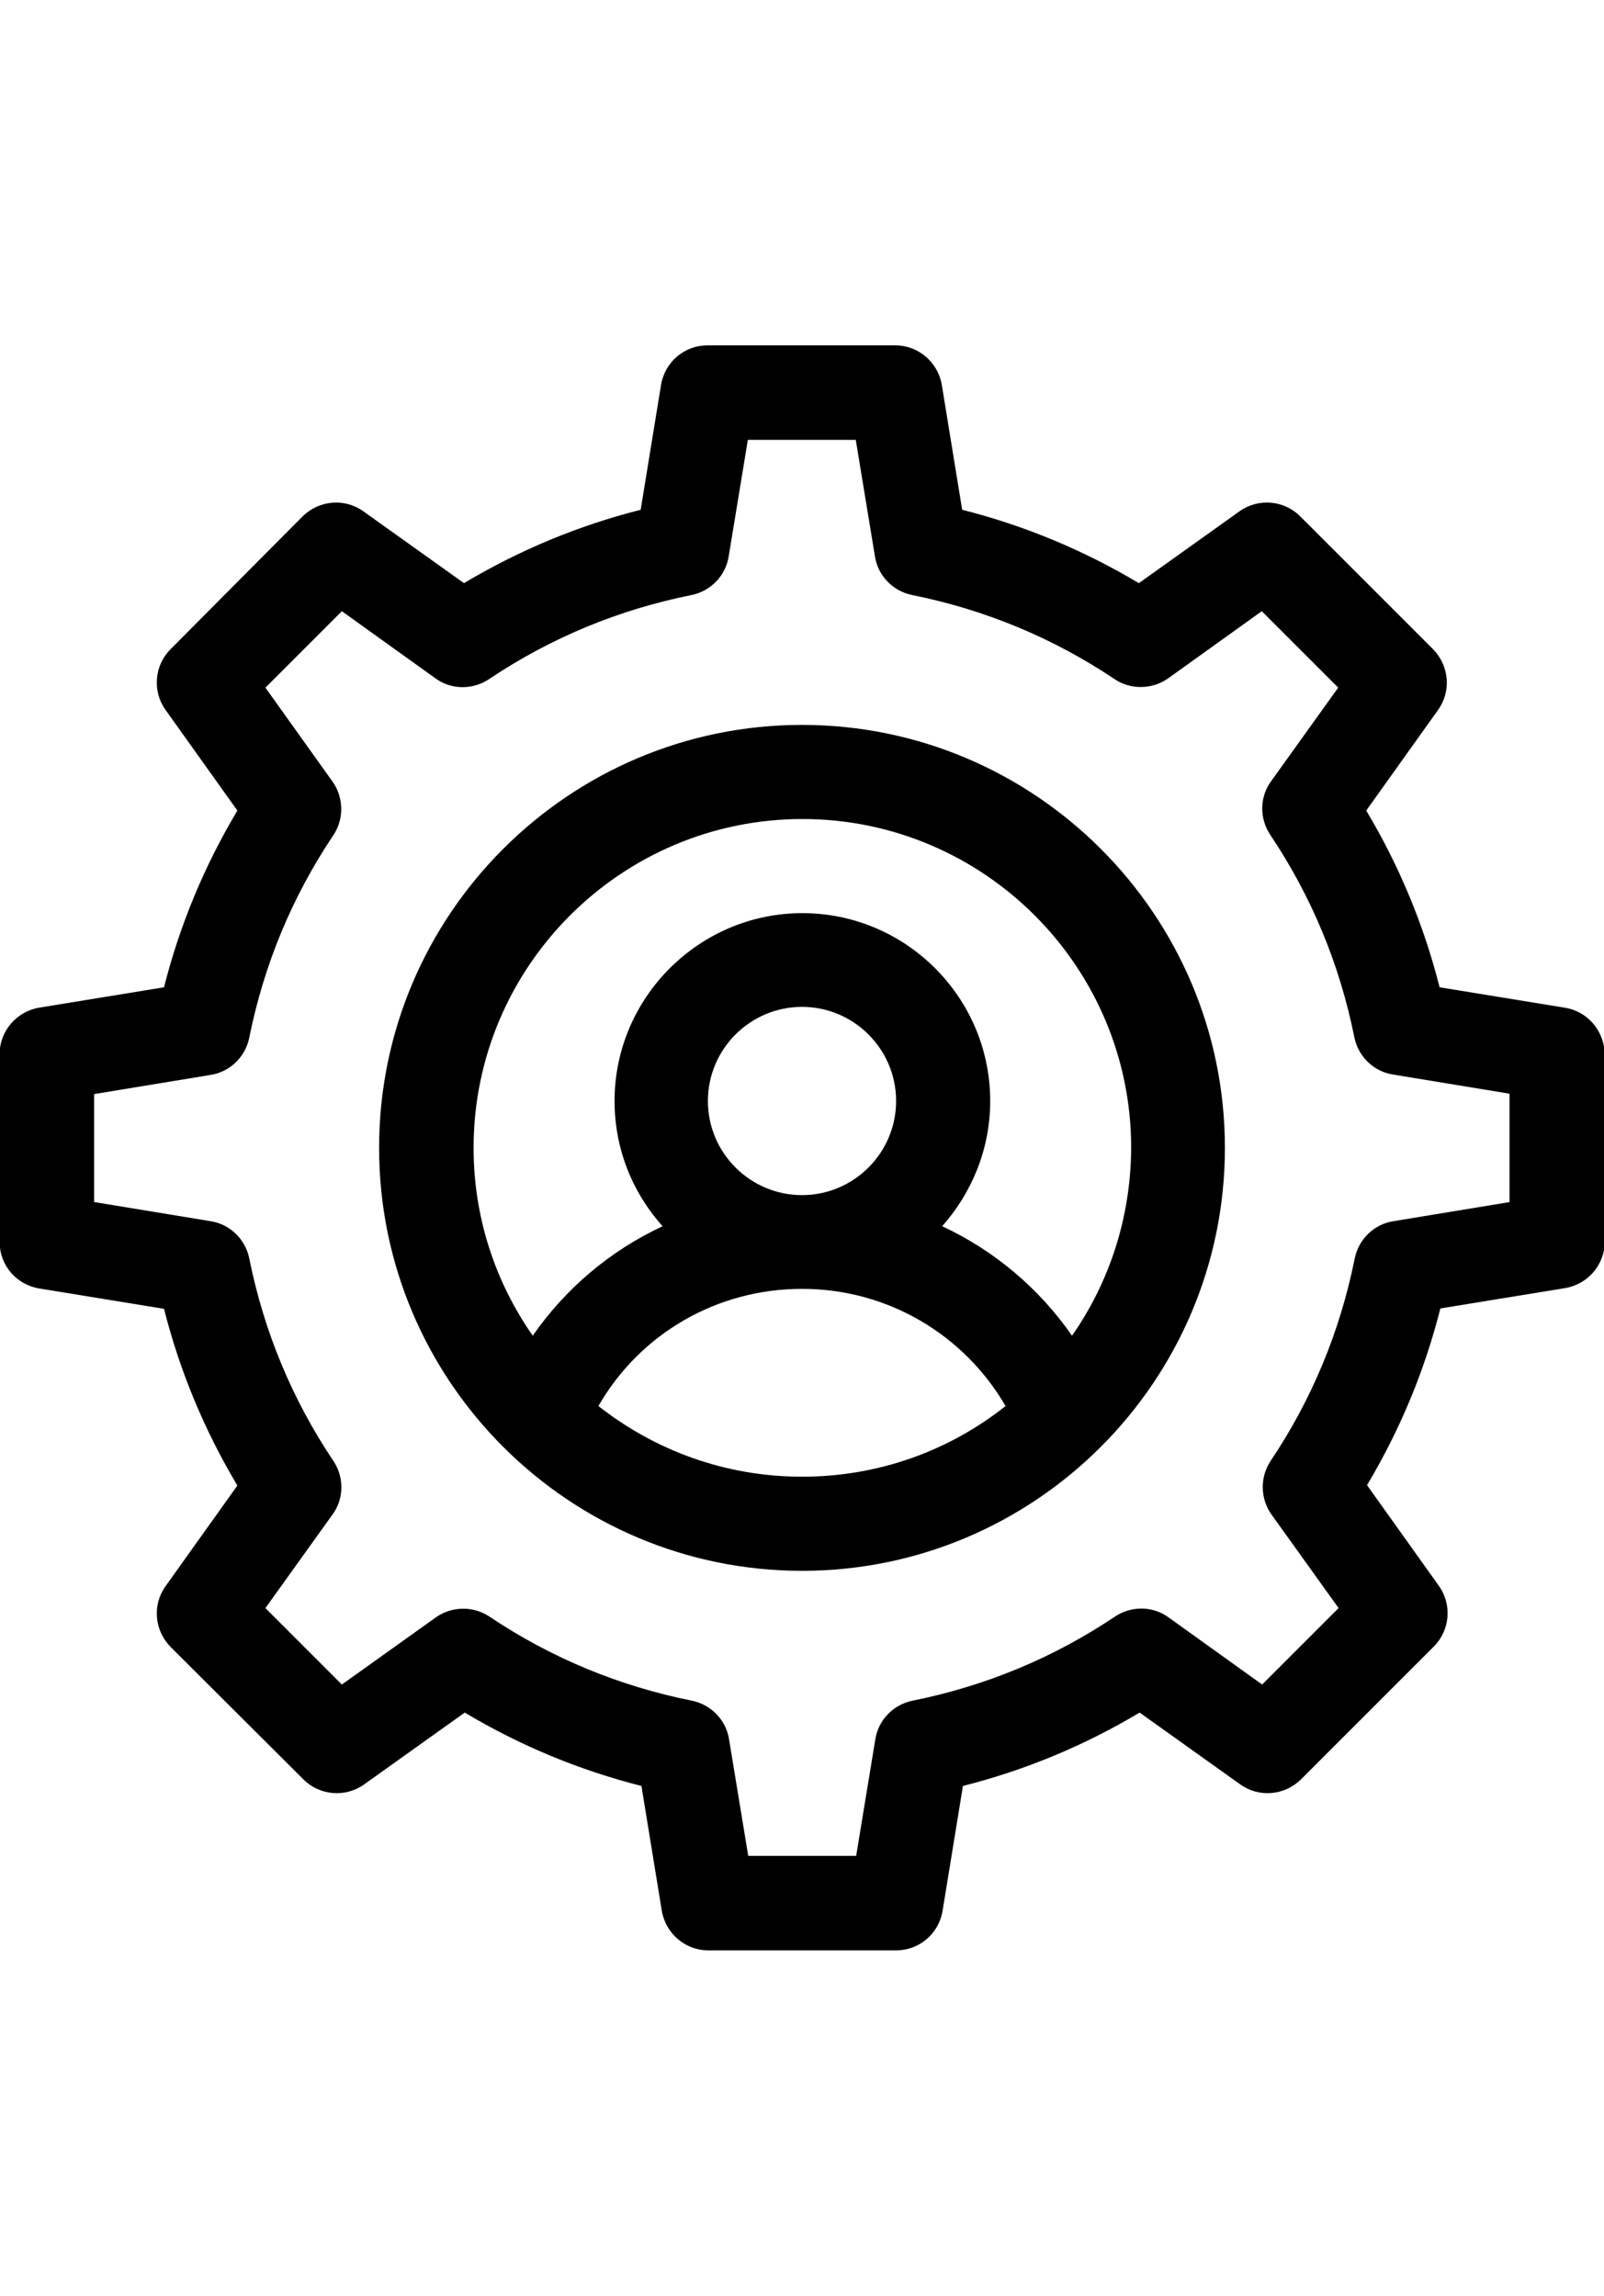 <?xml version="1.0" encoding="utf-8"?>
<!-- Generator: Adobe Illustrator 18.0.0, SVG Export Plug-In . SVG Version: 6.00 Build 0)  -->
<!DOCTYPE svg PUBLIC "-//W3C//DTD SVG 1.1//EN" "http://www.w3.org/Graphics/SVG/1.1/DTD/svg11.dtd">
<svg version="1.1" id="Capa_1" xmlns="http://www.w3.org/2000/svg" xmlns:xlink="http://www.w3.org/1999/xlink" x="0px" y="0px"
	 viewBox="0 0 417.6 597.6" enable-background="new 0 0 417.6 597.6" xml:space="preserve">
<g>
	<g>
		<path d="M208.8,188.7c-60.7,0-110.1,49.4-110.1,110.1c0,60.8,49.5,110.1,110.1,110.1c60.7,0,110.1-49.4,110.1-110.1
			C318.9,238.1,269.5,188.7,208.8,188.7z M208.8,384.4c-20,0-38.4-6.9-53-18.4c10.8-18.8,30.8-30.5,53-30.5
			c22.2,0,42.1,11.8,53,30.5C247.2,377.6,228.8,384.4,208.8,384.4z M184.3,286.6c0-13.5,11-24.5,24.5-24.5s24.5,11,24.5,24.5
			s-11,24.5-24.5,24.5S184.3,300.1,184.3,286.6z M279.1,347.7c-8.6-12.4-20.3-22.2-33.8-28.5c7.7-8.7,12.5-20.1,12.5-32.6
			c0-27-22-48.9-48.9-48.9s-48.9,22-48.9,48.9c0,12.5,4.7,23.9,12.5,32.6c-13.5,6.3-25.2,16.1-33.8,28.5
			c-9.7-13.9-15.4-30.7-15.4-48.9c0-47.2,38.4-85.6,85.6-85.6s85.6,38.4,85.6,85.6C294.4,317,288.8,333.8,279.1,347.7z"/>
	</g>
</g>
<g>
	<g>
		<path d="M407.3,262.3l-32.5-5.3c-4.1-16.2-10.5-31.6-19.1-46l18.7-26.2c3.5-4.9,2.9-11.5-1.3-15.8l-34.6-34.6
			c-4.2-4.2-10.9-4.8-15.8-1.3l-26.2,18.7c-14.4-8.6-29.8-15-46-19.1l-5.3-32.5c-1-5.9-6.1-10.3-12.1-10.3h-48.9
			c-6,0-11.1,4.3-12.1,10.3l-5.3,32.5c-16.2,4.1-31.6,10.5-46,19.1l-26.2-18.7c-4.9-3.5-11.5-2.9-15.8,1.3L44.4,169
			c-4.2,4.2-4.8,10.9-1.3,15.8L61.8,211c-8.6,14.4-15,29.8-19.1,46l-32.5,5.3c-5.9,1-10.3,6.1-10.3,12.1v48.9
			c0,6,4.3,11.1,10.3,12.1l32.5,5.3c4.1,16.2,10.5,31.6,19.1,46l-18.7,26.2c-3.5,4.9-2.9,11.5,1.3,15.8L79,463.2
			c4.2,4.2,10.9,4.8,15.8,1.3l26.2-18.7c14.4,8.6,29.8,15,46,19.1l5.3,32.5c1,5.9,6.1,10.3,12.1,10.3h48.9c6,0,11.1-4.3,12.1-10.3
			l5.3-32.5c16.2-4.1,31.6-10.5,46-19.1l26.2,18.7c4.9,3.5,11.5,2.9,15.8-1.3l34.6-34.6c4.2-4.2,4.8-10.9,1.3-15.8l-18.7-26.2
			c8.6-14.4,15-29.8,19.1-46l32.5-5.3c5.9-1,10.3-6.1,10.3-12.1v-48.9C417.6,268.3,413.3,263.2,407.3,262.3z M393.1,312.9l-30.4,5
			c-5,0.8-9,4.7-10,9.7c-3.8,18.9-11.1,36.6-21.9,52.7c-2.8,4.2-2.7,9.8,0.2,13.9l17.5,24.4l-19.9,19.9l-24.4-17.5
			c-4.1-3-9.7-3-13.9-0.2c-16.1,10.8-33.8,18.1-52.7,21.9c-5,1-8.9,5-9.7,10l-5,30.4h-28.1l-5-30.4c-0.8-5-4.7-9-9.7-10
			c-18.9-3.8-36.6-11.1-52.7-21.9c-4.2-2.8-9.8-2.7-13.9,0.2L89,438.5l-19.9-19.9l17.5-24.4c3-4.1,3-9.7,0.2-13.9
			c-10.8-16.1-18.1-33.8-21.9-52.7c-1-5-5-8.9-10-9.7l-30.4-5v-28.1l30.4-5c5-0.8,9-4.7,10-9.7c3.8-18.9,11.1-36.6,21.9-52.7
			c2.8-4.2,2.7-9.8-0.2-13.9L69.1,179L89,159.1l24.4,17.5c4.1,3,9.7,3,13.9,0.2c16.1-10.8,33.8-18.1,52.7-21.9c5-1,8.9-5,9.7-10
			l5-30.4h28.1l5,30.4c0.8,5,4.7,9,9.7,10c18.9,3.8,36.6,11.1,52.7,21.9c4.2,2.8,9.8,2.7,13.9-0.2l24.4-17.5l19.9,19.9l-17.5,24.4
			c-3,4.1-3,9.7-0.2,13.9c10.8,16.1,18.1,33.8,21.9,52.7c1,5,5,8.9,10,9.7l30.4,5V312.9z"/>
	</g>
</g>
</svg>
